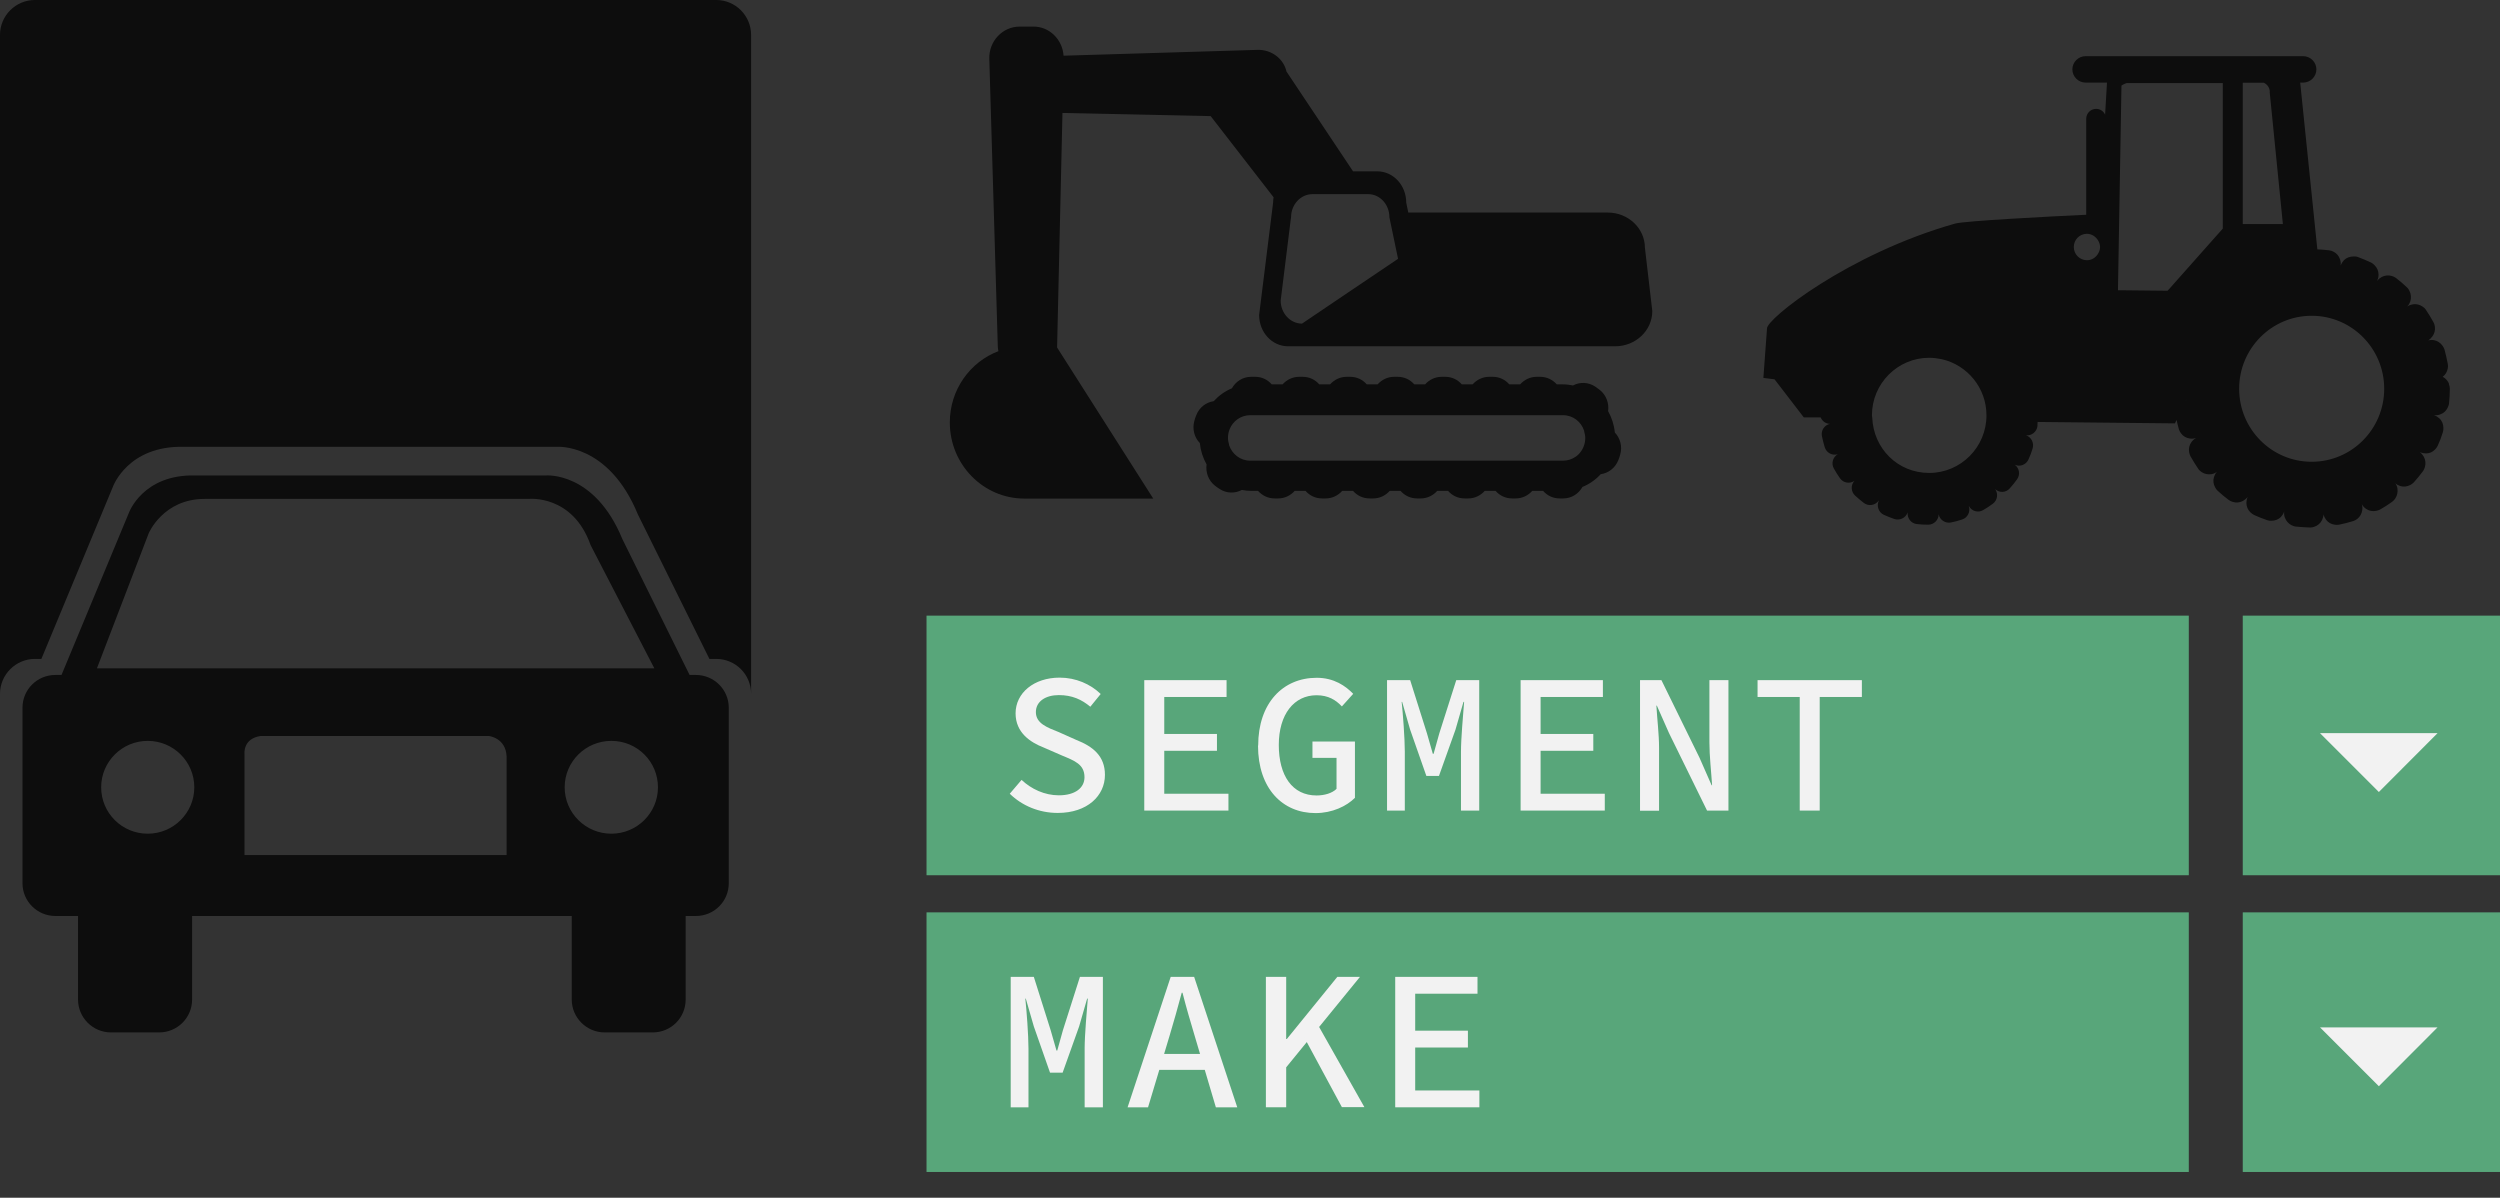 <?xml version="1.0" encoding="UTF-8"?>
<svg id="Layer_2" data-name="Layer 2" xmlns="http://www.w3.org/2000/svg" viewBox="0 0 158.9 76.13">
  <rect x="0" y="0" width="158.9" height="76.13" fill="#333333" stroke="none"/>
  <defs>
    <style>
      .cls-1, .cls-2 {
        opacity: .75;
      }

      .cls-3, .cls-2, .cls-4, .cls-5, .cls-6 {
        stroke-width: 0px;
      }

      .cls-4 {
        fill: #f2f2f2;
      }

      .cls-5 {
        fill: #58a67a;
      }

      .cls-6 {
        fill-rule: evenodd;
      }
    </style>
  </defs>
  <g id="Layer_2-2" data-name="Layer 2">
    <g>
      <g class="cls-1">
        <path class="cls-6" d="M45.52,0H2.22C1,0,0,.99,0,2.22v41.88c0-1.22,1-2.22,2.22-2.22h.41l4.55-10.95s.94-2.62,4.51-2.53h23.69s3.29-.28,5.17,4.31l4.54,9.17h.43c1.23,0,2.22.99,2.22,2.22V2.22c0-1.22-.99-2.22-2.22-2.22"/>
        <path class="cls-6" d="M44.23,42.9h-.4l-4.27-8.63c-1.77-4.32-4.86-4.05-4.86-4.05H12.43c-3.36-.09-4.24,2.38-4.24,2.38l-4.28,10.3h-.39c-1.16,0-2.09.93-2.09,2.08v11.16c0,1.15.94,2.08,2.09,2.08h1.44v5.31c0,1.15.94,2.09,2.09,2.09h3.07c1.15,0,2.09-.93,2.09-2.09v-5.31h24.13v5.31c0,1.15.94,2.09,2.09,2.09h3.06c1.16,0,2.09-.93,2.09-2.09v-5.31h.65c1.16,0,2.09-.93,2.09-2.08v-11.16c0-1.15-.94-2.08-2.09-2.08M9.45,33.9s.91-2.19,3.56-2.19h20.59s2.8-.3,3.94,2.94l4.05,7.83H6.16l3.29-8.58ZM9.39,52.99c-1.64,0-2.96-1.32-2.96-2.95s1.33-2.95,2.96-2.95,2.96,1.32,2.96,2.95-1.33,2.95-2.96,2.95M32.2,54.35H15.54v-6.44s-.11-.96,1.02-1.13h14.51s1.08.11,1.13,1.3v6.27ZM38.86,52.99c-1.64,0-2.97-1.32-2.97-2.95s1.33-2.95,2.97-2.95,2.96,1.32,2.96,2.95-1.33,2.95-2.96,2.95"/>
      </g>
      <g class="cls-1">
        <path class="cls-3" d="M102.21,26.14c.07-.49-.1-1.01-.52-1.35-.1-.08-.2-.15-.3-.22-.44-.29-.98-.3-1.41-.07-.21-.04-.42-.07-.64-.07h-.39c-.26-.29-.63-.48-1.05-.48h-.23c-.42,0-.79.19-1.05.48h-.69c-.26-.3-.63-.48-1.05-.48h-.23c-.42,0-.79.19-1.05.48h-.69c-.26-.3-.63-.48-1.05-.48h-.23c-.42,0-.79.19-1.05.48h-.69c-.26-.3-.63-.48-1.05-.48h-.23c-.42,0-.79.19-1.05.48h-.69c-.26-.3-.63-.48-1.05-.48h-.23c-.42,0-.79.19-1.05.48h-.69c-.26-.3-.63-.48-1.05-.48h-.23c-.42,0-.79.19-1.05.48h-.69c-.26-.3-.63-.48-1.05-.48h-.26s0,.48,0,.48c0,0,0,0,0,0v-.48c-.53,0-.98.3-1.22.73-.44.18-.84.47-1.16.82-.49.07-.92.4-1.11.9-.05.12-.09.24-.12.36-.14.51,0,1.04.35,1.4.05.49.2.95.43,1.36-.07.49.11,1.01.52,1.34.1.08.2.15.31.22.44.29.98.29,1.41.06.2.04.41.06.62.06h.41c.26.29.63.48,1.05.48h.23c.42,0,.79-.19,1.05-.48h.69c.26.3.63.48,1.05.48h.23c.42,0,.79-.19,1.05-.48h.69c.26.3.63.48,1.05.48h.23c.42,0,.79-.19,1.05-.48h.69c.26.3.63.48,1.05.48h.23c.42,0,.79-.19,1.05-.48h.69c.26.3.63.48,1.05.48h.23c.42,0,.79-.19,1.05-.48h.69c.26.3.63.48,1.05.48h.23c.42,0,.79-.19,1.05-.48h.69c.26.3.63.48,1.05.48h.23c.53,0,.98-.3,1.22-.73.44-.18.84-.46,1.16-.81.49-.07.92-.39,1.12-.89.05-.12.09-.24.12-.36.15-.51,0-1.04-.34-1.4-.05-.49-.2-.95-.43-1.36ZM100.15,29.02s-.02.01-.02.02c-.22.15-.49.24-.78.24h-19.89c-.63,0-1.15-.42-1.34-.99,0,0,0-.02,0-.03-.04-.14-.07-.28-.07-.43,0-.2.04-.39.11-.56.1-.25.28-.47.49-.62.01,0,.02-.02.03-.02.22-.15.49-.24.78-.24h19.89c.63,0,1.16.42,1.34,1,0,0,0,.02,0,.03.04.14.07.28.07.42,0,.4-.16.76-.42,1.03-.06.06-.13.12-.2.17Z"/>
        <path class="cls-3" d="M104.55,15.75c0-1.24-1.06-2.24-2.36-2.24h-12.68l-.13-.63c0-1.1-.82-1.99-1.84-1.99h-1.54l-4.23-6.34c-.18-.81-.95-1.41-1.85-1.38l-12.32.37c-.07-1.03-.9-1.86-1.93-1.85h-.86c-1.09,0-1.96.93-1.93,2.04l.54,18.3c0,.1.02.2.04.29-1.8.68-3.09,2.45-3.09,4.53,0,2.67,2.12,4.84,4.74,4.84h8.19l-6.11-9.6s0-.05,0-.07l.34-14.84,9.42.2,4,5.16c-.02.11-.03.22-.03.33l-.89,7.15c0,1.1.82,1.99,1.84,1.99h20.79c1.3,0,2.36-1,2.36-2.24l-.47-4.03ZM82.76,20.57c-.75,0-1.36-.66-1.36-1.47l.64-5.16.02-.13c0-.81.61-1.47,1.36-1.47h3.53s.02,0,.03,0c.64.01,1.17.5,1.3,1.16.02.1.03.2.03.31l.16.77.39,1.87-3.19,2.15-2.28,1.54-.62.42Z"/>
      </g>
      <rect class="cls-5" x="58.89" y="39.13" width="80.23" height="16.5"/>
      <g>
        <path class="cls-4" d="M64.18,50.45l.75-.88c.63.59,1.47.98,2.37.98,1.05,0,1.63-.48,1.63-1.15,0-.81-.61-1.04-1.43-1.38l-1.17-.51c-.85-.33-1.78-.95-1.78-2.17,0-1.29,1.16-2.27,2.8-2.27,1.03,0,1.96.41,2.61,1.04l-.66.81c-.55-.46-1.16-.74-2-.74s-1.46.4-1.46,1.08c0,.72.72.98,1.45,1.27l1.12.5c1.04.41,1.82,1.01,1.82,2.22,0,1.33-1.12,2.42-3,2.42-1.19,0-2.27-.46-3.05-1.22Z"/>
        <path class="cls-4" d="M72.73,43.23h5.23v1.07h-3.96v2.35h3.35v1.07h-3.35v2.73h4.08v1.07h-5.35v-8.29Z"/>
        <path class="cls-4" d="M79.97,47.39c0-2.7,1.57-4.31,3.72-4.31,1.1,0,1.84.52,2.32,1.02l-.72.8c-.38-.4-.85-.71-1.61-.71-1.43,0-2.4,1.21-2.4,3.16s.86,3.21,2.4,3.21c.51,0,1-.15,1.27-.42v-1.97h-1.53v-1.04h2.7v3.58c-.53.53-1.44.97-2.51.97-2.09,0-3.65-1.56-3.65-4.29Z"/>
        <path class="cls-4" d="M88.17,43.23h1.46l1.07,3.39.37,1.29h.05l.36-1.29,1.08-3.39h1.46v8.29h-1.16v-3.74c0-.84.14-2.41.2-3.17h-.04l-.51,1.77-1.05,2.94h-.8l-1.03-2.94-.51-1.77h-.03c.08.76.2,2.33.2,3.17v3.74h-1.13v-8.29Z"/>
        <path class="cls-4" d="M96.65,43.23h5.23v1.07h-3.96v2.35h3.35v1.07h-3.35v2.73h4.08v1.07h-5.35v-8.29Z"/>
        <path class="cls-4" d="M104.24,43.23h1.36l2.42,4.93.77,1.75h.03c-.05-.83-.17-1.83-.17-2.73v-3.95h1.21v8.29h-1.36l-2.42-4.93-.77-1.74h-.03c.05.87.17,1.81.17,2.7v3.98h-1.21v-8.29Z"/>
        <path class="cls-4" d="M114.39,44.3h-2.68v-1.07h6.63v1.07h-2.68v7.22h-1.27v-7.22Z"/>
      </g>
      <rect class="cls-5" x="142.55" y="39.13" width="16.35" height="16.5"/>
      <rect class="cls-5" x="58.89" y="57.99" width="80.23" height="16.5"/>
      <g>
        <path class="cls-4" d="M64.25,62.09h1.46l1.07,3.39.37,1.29h.05l.36-1.29,1.08-3.39h1.46v8.29h-1.16v-3.74c0-.84.14-2.41.2-3.17h-.04l-.51,1.77-1.05,2.94h-.8l-1.03-2.94-.51-1.77h-.03c.08.76.2,2.33.2,3.17v3.74h-1.13v-8.29Z"/>
        <path class="cls-4" d="M74.42,62.09h1.48l2.74,8.29h-1.36l-1.34-4.52c-.27-.9-.54-1.82-.78-2.76h-.05c-.25.94-.51,1.86-.78,2.76l-1.36,4.52h-1.3l2.74-8.29ZM73.21,66.99h3.85v1.01h-3.85v-1.01Z"/>
        <path class="cls-4" d="M80.46,62.09h1.29v3.95h.04l3.21-3.95h1.44l-4.69,5.75v2.54h-1.29v-8.29ZM82.9,65.95l.76-1,3.06,5.42h-1.43l-2.39-4.43Z"/>
        <path class="cls-4" d="M88.68,62.09h5.23v1.07h-3.96v2.35h3.35v1.07h-3.35v2.73h4.08v1.07h-5.35v-8.29Z"/>
      </g>
      <rect class="cls-5" x="142.55" y="57.99" width="16.35" height="16.5"/>
      <polygon class="cls-4" points="154.93 46.6 151.2 50.34 147.46 46.6 154.93 46.6"/>
      <polygon class="cls-4" points="154.93 65.3 151.2 69.04 147.46 65.3 154.93 65.3"/>
      <path class="cls-2" d="M155.67,24.42c-.07-.2-.22-.37-.41-.47.17-.13.28-.32.32-.53.02-.1.02-.2,0-.3-.06-.31-.13-.61-.21-.91-.03-.09-.07-.16-.12-.23-.13-.19-.33-.32-.55-.36-.12-.02-.24-.02-.36.02,0,0-.02,0-.03,0h.03c.11-.08.2-.17.27-.27.13-.18.18-.39.15-.61-.01-.1-.04-.19-.09-.28-.15-.27-.31-.54-.48-.79-.06-.09-.14-.16-.22-.21-.18-.12-.39-.17-.6-.14-.12.02-.24.06-.35.13-.01,0-.02.01-.03.02,0,0,.02-.02.03-.03.09-.09.14-.2.18-.31.07-.22.05-.46-.06-.67-.04-.07-.08-.15-.15-.21-.22-.21-.46-.42-.7-.6-.08-.06-.17-.1-.27-.13-.21-.06-.43-.04-.63.06-.11.06-.2.13-.28.23,0,0-.01.02-.02.02,0,0,0-.02.01-.03.06-.12.08-.24.08-.36,0-.23-.09-.44-.25-.6-.07-.07-.14-.13-.22-.17-.28-.13-.56-.25-.86-.36-.08-.03-.17-.03-.25-.03-.24,0-.46.08-.62.24-.08.09-.15.19-.2.31,0,.01,0,.02-.01.04,0-.01,0-.03,0-.04.02-.13,0-.25-.04-.37-.07-.21-.21-.38-.41-.48-.09-.05-.18-.08-.28-.09-.25-.03-.5-.05-.75-.06l-1.09-10.6h.19c.46,0,.84-.38.84-.84s-.38-.84-.84-.84h-13.83c-.46,0-.84.38-.84.84s.38.84.84.84h1.36l-.12,2.04c-.1-.22-.31-.37-.57-.37-.35,0-.63.28-.63.63v6.1c-2.36.11-7.72.39-8.33.56-6.8,1.92-12.04,6.09-11.96,6.68l-.23,3.13.71.09,1.86,2.42h1.07c.1.24.33.41.6.41h.03s-.02,0-.03,0c-.36.07-.59.42-.52.78.05.24.11.48.18.71.11.35.48.55.83.44,0,0,.01,0,.02,0,0,0-.01,0-.02,0-.32.18-.43.59-.25.91.12.22.25.42.39.62.21.3.62.37.92.16,0,0,.02-.01.02-.02,0,0-.01.01-.02.02-.25.27-.23.69.04.94.18.17.37.32.56.47.29.22.71.16.93-.14,0,0,.01-.02.02-.02,0,0,0,.02-.01.03-.15.33,0,.73.32.88.22.1.45.19.68.27.34.11.72-.07.84-.42,0,0,0-.02,0-.02,0,0,0,.02,0,.02-.04.37.22.7.58.74.24.03.48.04.73.04h0c.36,0,.66-.3.66-.66,0,0,0-.02,0-.03,0,0,0,.02,0,.03.07.36.43.59.78.52.24-.05.48-.11.71-.19.35-.11.54-.49.43-.84,0,0,0-.02-.01-.03,0,.01.01.02.02.03.18.32.59.43.9.24.21-.12.41-.25.61-.4.3-.22.36-.63.15-.93,0,0-.01-.02-.02-.02,0,0,.01.01.02.02.27.25.69.23.93-.05.16-.18.32-.37.46-.57.22-.3.15-.71-.14-.93,0,0-.01,0-.02-.01,0,0,.02,0,.02.01.33.15.72,0,.87-.34.1-.22.19-.45.26-.69.11-.35-.08-.73-.42-.84-.01,0-.02,0-.03,0,.01,0,.02,0,.03,0,.36.04.69-.23.73-.59,0-.09,0-.17.01-.26l8.73.09.1-.22c.05.2.09.4.15.6.03.1.08.18.14.26.13.18.33.29.54.32.12.02.24.02.37-.02.01,0,.02,0,.04-.01-.01,0-.02.01-.03.02-.11.06-.2.15-.27.25-.13.18-.18.41-.14.63.02.09.04.18.09.27.15.27.32.53.49.79.06.09.14.16.22.21.18.12.4.16.61.13.12-.02.23-.06.34-.14,0,0,.02-.01.03-.02,0,0-.01.02-.02.02-.09.09-.14.2-.18.32-.07.22-.04.45.07.65.04.08.09.16.16.22.23.21.46.41.71.59.08.06.16.09.25.12.22.07.45.05.65-.06.1-.06.2-.13.28-.23,0,0,.01-.02.02-.03,0,0,0,.02-.01.03-.05.12-.07.24-.07.36,0,.22.09.43.24.58.07.07.15.13.24.18.28.13.57.24.86.34.08.03.16.03.24.03.24,0,.46-.08.62-.25.08-.09.15-.19.19-.31,0-.01,0-.02.01-.04,0,.01,0,.03,0,.04-.01.13,0,.26.05.37.07.2.22.37.41.47.09.04.18.08.28.09.3.03.61.05.92.06h0c.09,0,.18-.02.26-.05.21-.07.39-.22.49-.43.05-.11.09-.23.09-.36,0-.01,0-.02,0-.04,0,.01,0,.02,0,.04.03.13.09.24.16.34.13.18.33.29.55.32.09.01.19.02.28,0,.3-.06.6-.14.9-.23.1-.03.18-.08.26-.14.17-.13.28-.33.31-.54.02-.12.02-.25-.02-.37,0-.01,0-.02-.01-.03,0,.01.01.02.02.03.06.11.15.2.25.27.19.13.42.18.65.13.08-.02.17-.04.24-.08.27-.15.53-.32.78-.5.08-.06.15-.14.2-.22.12-.18.16-.4.13-.62-.02-.12-.06-.23-.14-.34,0,0-.01-.01-.02-.02,0,0,.01.01.02.02.09.09.2.14.31.18.21.07.44.04.64-.06.08-.04.16-.1.23-.17.21-.23.4-.47.59-.72.05-.08.09-.16.11-.24.07-.22.05-.46-.06-.66-.06-.1-.13-.2-.23-.28,0,0-.02-.01-.02-.02,0,0,.02,0,.03.01.12.05.24.07.36.07.22,0,.42-.09.57-.25.07-.07.13-.15.17-.24.13-.28.24-.57.33-.87.03-.09.03-.18.03-.27,0-.23-.09-.45-.26-.6-.09-.08-.19-.15-.31-.19-.02,0-.03,0-.05-.01,0,0,0,0,0,0,.02,0,.03,0,.05,0,.13.01.25,0,.37-.05.21-.07.37-.22.47-.42.04-.09.08-.18.09-.28.03-.3.05-.61.05-.93,0-.1-.02-.2-.06-.29ZM138.96,25.43h.04s-.02,0-.04,0c-.01,0-.02.01-.03.01v-.02s.02,0,.03,0ZM119,26.55c0-.05-.02-.1-.02-.15,0-2.02,1.63-3.66,3.64-3.66.27,0,.54.04.8.09,1.62.37,2.84,1.82,2.84,3.57,0,2.02-1.63,3.66-3.64,3.66s-3.54-1.56-3.62-3.51ZM146.93,29.35c-2.55,0-4.61-2.08-4.61-4.64s2.06-4.64,4.61-4.64,4.61,2.08,4.61,4.64-2.06,4.64-4.61,4.64ZM144.26,5.84l.84,8.4s-1.49,0-2.55,0V5.26h1.34c.22.1.38.32.38.59ZM141.28,5.26v9.27l-3.39,3.82-.12.13c-.58,0-2.04-.02-2.75-.03-.24,0-.4,0-.4,0v-.17s.02-1.15.02-1.15l.2-11.69s.14-.1.33-.16h6.12ZM132.62,14.86s.01,0,.02,0c.31,0,.57.18.72.43.07.12.12.26.12.41,0,.19-.07.35-.17.49-.15.21-.39.35-.66.35,0,0-.01,0-.02,0-.45-.01-.82-.38-.82-.84s.36-.83.82-.84Z"/>
    </g>
  </g>
</svg>